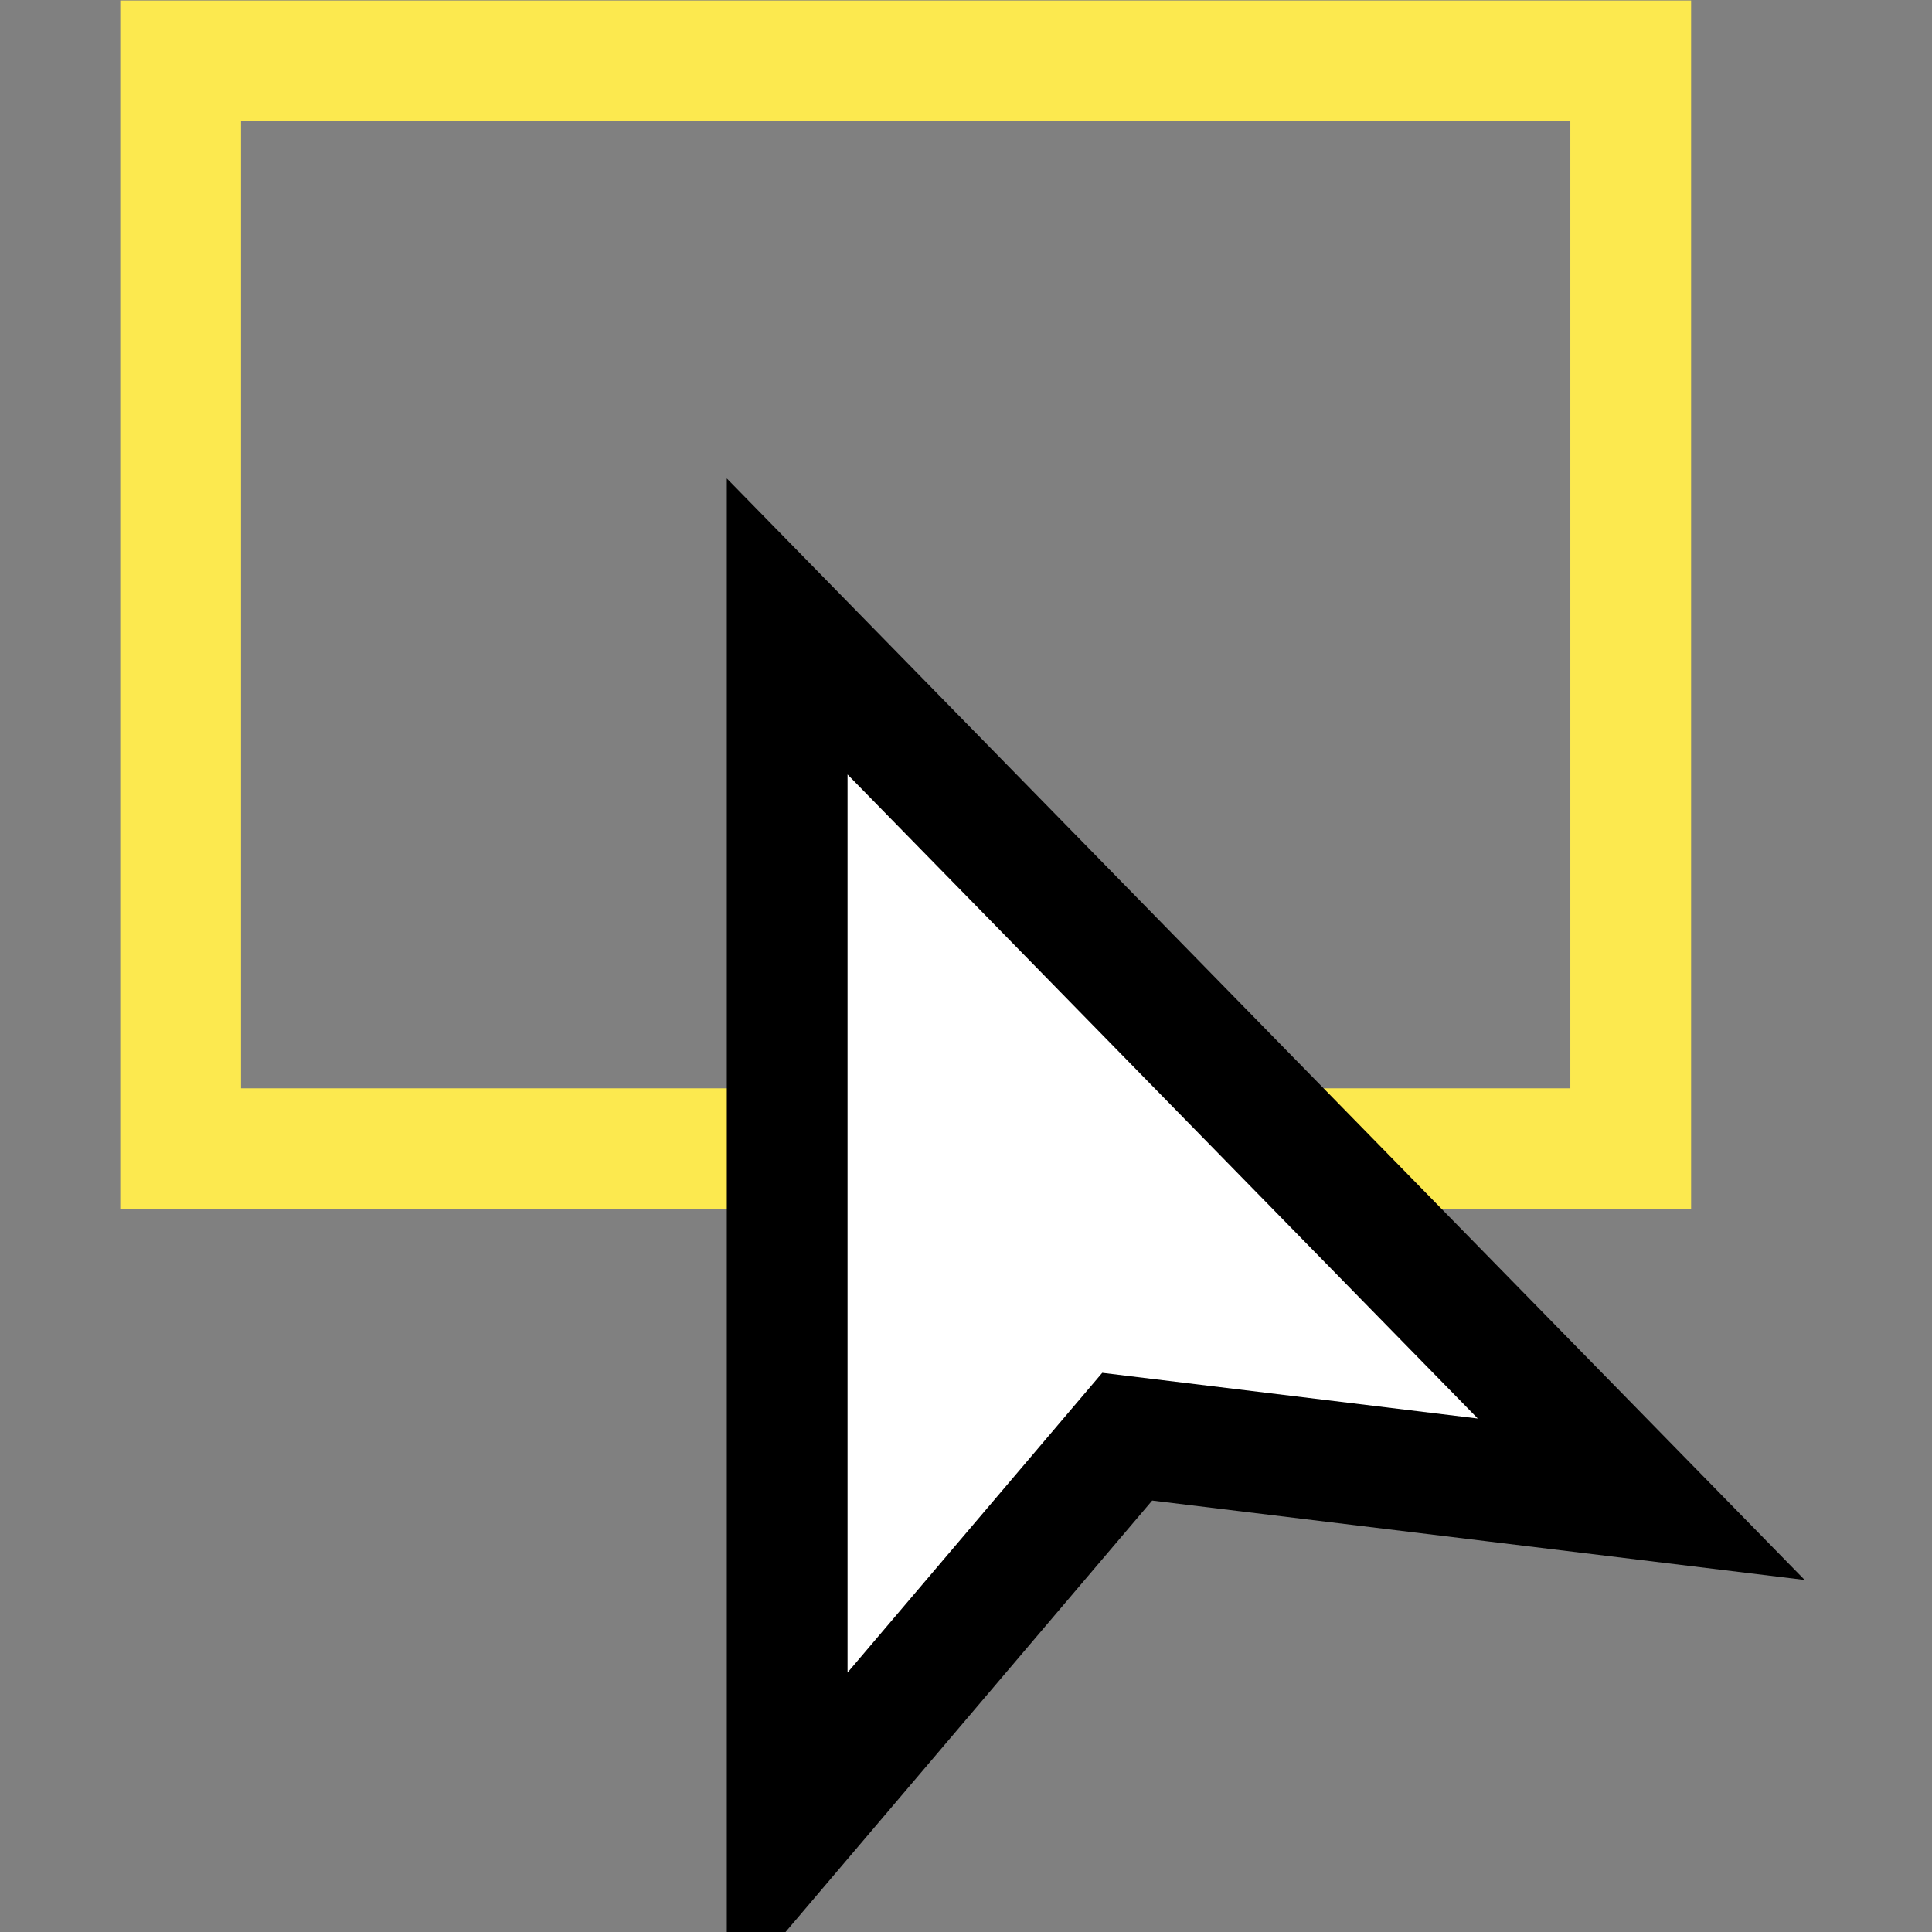 <?xml version="1.0" encoding="UTF-8" standalone="no"?>
<!-- Created with Inkscape (http://www.inkscape.org/) -->

<svg
   xmlns:dc="http://purl.org/dc/elements/1.1/"
   xmlns:cc="http://creativecommons.org/ns#"
   xmlns:rdf="http://www.w3.org/1999/02/22-rdf-syntax-ns#"
   xmlns:svg="http://www.w3.org/2000/svg"
   xmlns="http://www.w3.org/2000/svg"
   xmlns:sodipodi="http://sodipodi.sourceforge.net/DTD/sodipodi-0.dtd"
   xmlns:inkscape="http://www.inkscape.org/namespaces/inkscape"
   width="16px"
   height="16px"
   id="svg4186"
   version="1.1"
   inkscape:version="0.48.3.1 r9886"
   sodipodi:docname="dope_select.svg">
  <rect width="100%" height="100%" fill="#808080" stroke="none"/>
  <defs
     id="defs4188" />
  <sodipodi:namedview
     id="base"
     pagecolor="#ffffff"
     bordercolor="#666666"
     borderopacity="1.0"
     inkscape:pageopacity="0.0"
     inkscape:pageshadow="2"
     inkscape:zoom="44.395604"
     inkscape:cx="0.29653456"
     inkscape:cy="7.5720297"
     inkscape:current-layer="layer1"
     showgrid="true"
     inkscape:grid-bbox="true"
     inkscape:document-units="px"
     inkscape:snap-global="false"
     inkscape:window-width="2560"
     inkscape:window-height="1555"
     inkscape:window-x="0"
     inkscape:window-y="0"
     inkscape:window-maximized="1">
    <inkscape:grid
       type="xygrid"
       id="grid4194" />
  </sodipodi:namedview>
  <g
     id="layer1"
     inkscape:label="Layer 1"
     inkscape:groupmode="layer">
    <rect
       style="color:#000000;fill:none;fill-opacity:1;fill-rule:nonzero;stroke:#fce94f;stroke-width:1;stroke-miterlimit:4;stroke-dasharray:none;marker:none;visibility:visible;display:inline;overflow:visible;enable-background:accumulate;opacity:1;stroke-opacity:1"
       id="rect4196"
       width="12.009"
       height="9.009"
       x="1.496"
       y="0.504" />
    <path
       style="fill:#ffffff;stroke:#000000;stroke-width:1px;stroke-linecap:butt;stroke-linejoin:miter;stroke-opacity:1"
       d="m 6.519,5.188 0,10.024 2.816,-3.314 4.257,0.518 z"
       id="path4710"
       inkscape:connector-curvature="0"
       sodipodi:nodetypes="ccccc" />
  </g>
</svg>
